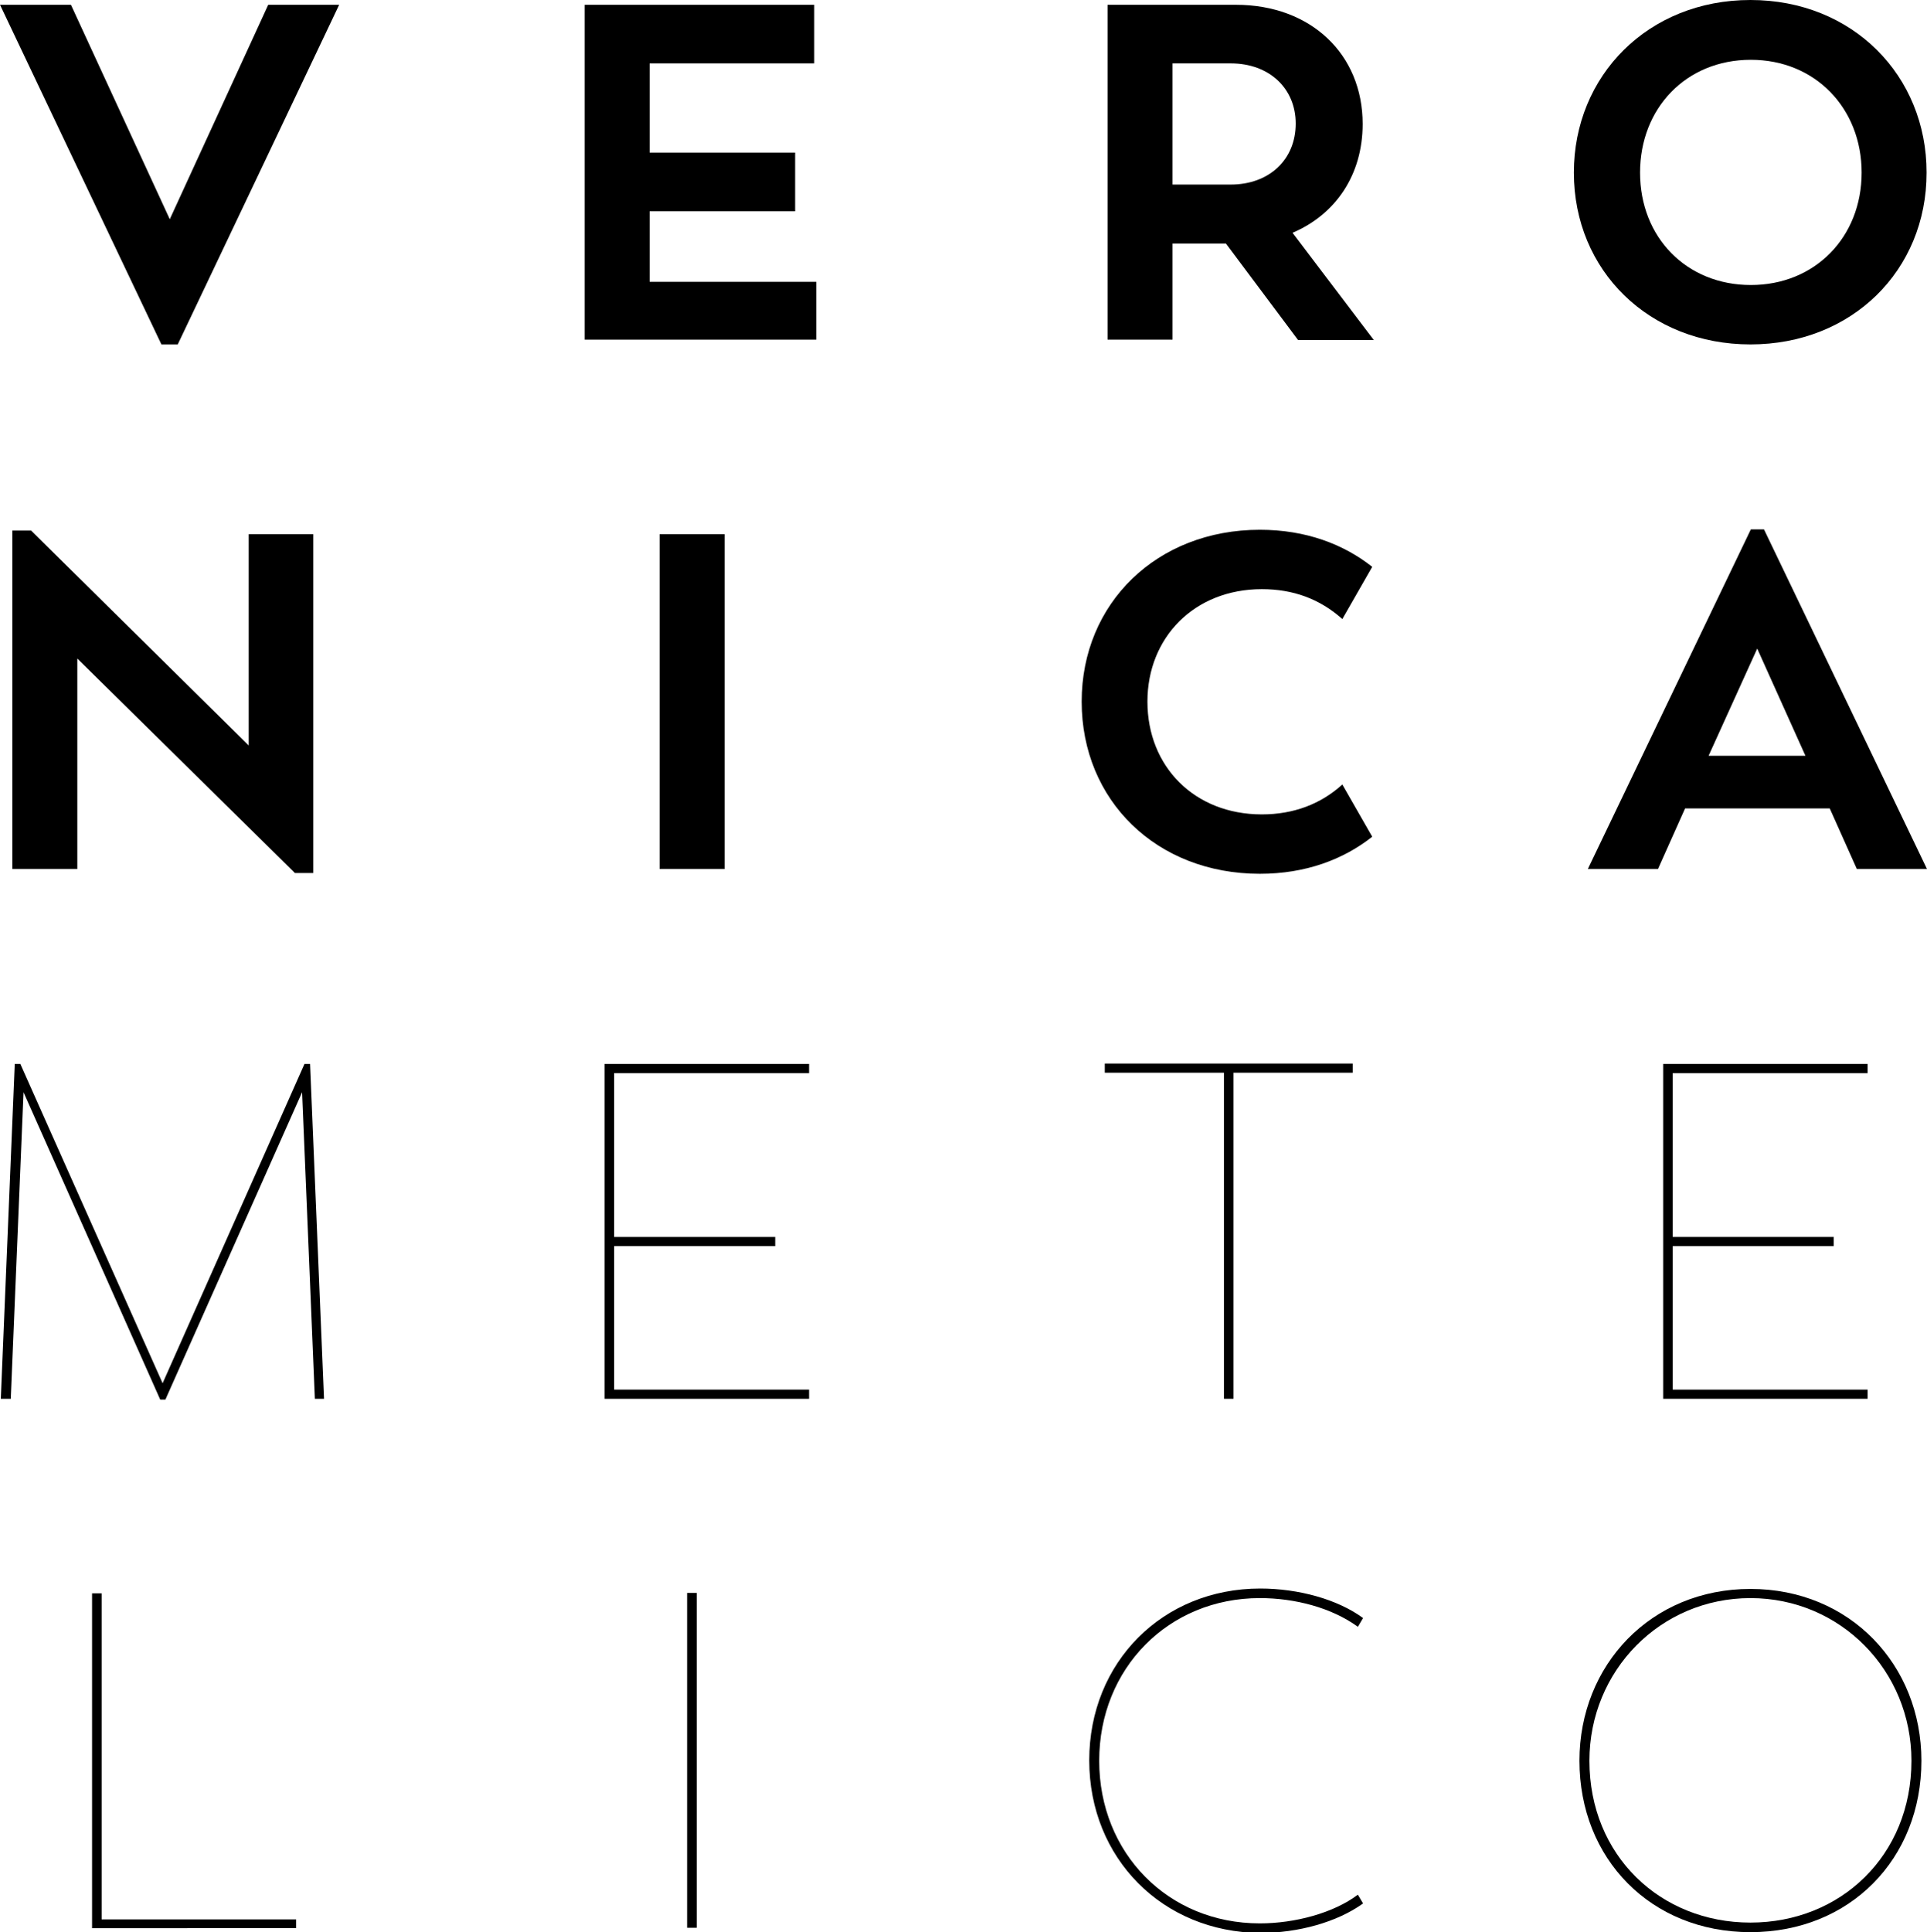 <?xml version="1.0" encoding="utf-8"?>
<!-- Generator: Adobe Illustrator 19.2.1, SVG Export Plug-In . SVG Version: 6.00 Build 0)  -->
<svg version="1.1" id="Capa_1" xmlns="http://www.w3.org/2000/svg" xmlns:xlink="http://www.w3.org/1999/xlink" x="0px" y="0px"
	 viewBox="0 0 483.5 484.7" style="enable-background:new 0 0 483.5 484.7;" xml:space="preserve">
<g>
	<g>
		<g>
			<g>
				<g>
					<path d="M85.1,1.2L44.6,86.4h-4.1L0,1.2h17.8L42.6,55L67.3,1.2H85.1z"/>
				</g>
			</g>
			<g>
				<g>
					<path d="M204.8,70.6v14.6h-58.1v-84h57.6v14.7H163v22.4h36.5v14.7H163v17.7H204.8z"/>
				</g>
			</g>
			<g>
				<g>
					<path d="M307.6,61.1h-13.4v24.1h-16.3v-84h32.2c18.8,0,31.8,12.4,31.8,29.9c0,12.8-6.8,22.7-17.6,27.3l20.4,26.9h-19
						L307.6,61.1z M294.2,46.3h14.6c9.6,0,16.3-6.2,16.3-15.3c0-8.8-6.6-15.1-16.3-15.1h-14.6V46.3z"/>
				</g>
			</g>
			<g>
				<g>
					<path d="M394.9,43.3C394.9,19,413.5,0,439.2,0c25.7,0,44.2,19,44.2,43.3c0,24.6-18.8,43.1-44.2,43.1
						C413.8,86.4,394.9,67.9,394.9,43.3z M467.1,43.3c0-16.1-11.6-28.3-27.8-28.3c-16.3,0-27.8,12.2-27.8,28.3
						c0,16.3,11.7,28.2,27.8,28.2C455.4,71.5,467.1,59.5,467.1,43.3z"/>
				</g>
			</g>
			<g>
				<g>
					<path d="M78.6,134v85H74l-54.6-53.8V218H3.1v-84.9h4.7L62.4,187V134H78.6z"/>
				</g>
			</g>
			<g>
				<g>
					<path d="M165.5,134h16.3v84h-16.3V134z"/>
				</g>
			</g>
			<g>
				<g>
					<path d="M271.4,176c0-24.7,18.9-43.1,44.7-43.1c11.5,0,21,3.6,28.2,9.3l-7.5,13.1c-5.7-5.1-12.4-7.5-20.2-7.5
						c-16.9,0-28.7,12.1-28.7,28.2c0,16.3,11.8,28.3,28.7,28.3c8,0,14.8-2.6,20.2-7.5l7.5,13.1c-7.2,5.7-16.7,9.3-28.2,9.3
						C290.2,219.2,271.4,200.8,271.4,176z"/>
				</g>
			</g>
			<g>
				<g>
					<path d="M459.1,202.8h-36.3l-6.8,15.2h-17.6l40.9-85.2h3.3l40.9,85.2h-17.6L459.1,202.8z M453,189.6l-12.1-26.9l-12.2,26.9H453
						z"/>
				</g>
			</g>
		</g>
	</g>
	<g>
		<g>
			<g>
				<g>
					<path d="M79,350.8L75.8,274l-34.3,77.1h-1.3L5.9,274l-3.2,76.9H0.2l3.5-84h1.4l35.7,80.1l35.6-80.1h1.4l3.5,84H79z"/>
				</g>
			</g>
			<g>
				<g>
					<path d="M154.1,269.1v41.2h40.4v2.3h-40.4v36H203v2.3h-51.3v-84H203v2.3H154.1z"/>
				</g>
			</g>
			<g>
				<g>
					<path d="M339.4,269.1h-29.9v81.8h-2.4v-81.8h-29.9v-2.3h62.2V269.1z"/>
				</g>
			</g>
			<g>
				<g>
					<path d="M419.7,269.1v41.2h40.4v2.3h-40.4v36h48.9v2.3h-51.3v-84h51.3v2.3H419.7z"/>
				</g>
			</g>
			<g>
				<g>
					<path d="M74.3,481.4v2.3H23.1v-84h2.4v81.8H74.3z"/>
				</g>
			</g>
			<g>
				<g>
					<path d="M172.4,399.6h2.4v84h-2.4V399.6z"/>
				</g>
			</g>
			<g>
				<g>
					<path d="M273.3,441.6c0-24.6,18.4-43.1,42.9-43.1c9.6,0,19.4,2.7,25.8,7.4l-1.3,2.2c-6.6-4.8-15.8-7.2-24.6-7.2
						c-22.9,0-40.3,17.6-40.3,40.8c0,23.2,17.3,40.8,40.3,40.8c8.8,0,18.5-2.6,24.6-7.2l1.3,2.2c-6.5,4.7-16.3,7.4-25.8,7.4
						C291.7,484.7,273.3,466.2,273.3,441.6z"/>
				</g>
			</g>
			<g>
				<g>
					<path d="M396.3,441.7c0-24,17.9-43.1,42.9-43.1s42.9,19.1,42.9,43.1c0,24.6-17.9,43-42.9,43S396.3,466.3,396.3,441.7z
						 M479.6,441.7c0-22.6-17.8-40.8-40.4-40.8c-22.6,0-40.4,18.2-40.4,40.8c0,23.8,17.8,40.6,40.4,40.6
						C461.8,482.3,479.6,465.5,479.6,441.7z"/>
				</g>
			</g>
		</g>
	</g>
</g>
</svg>
